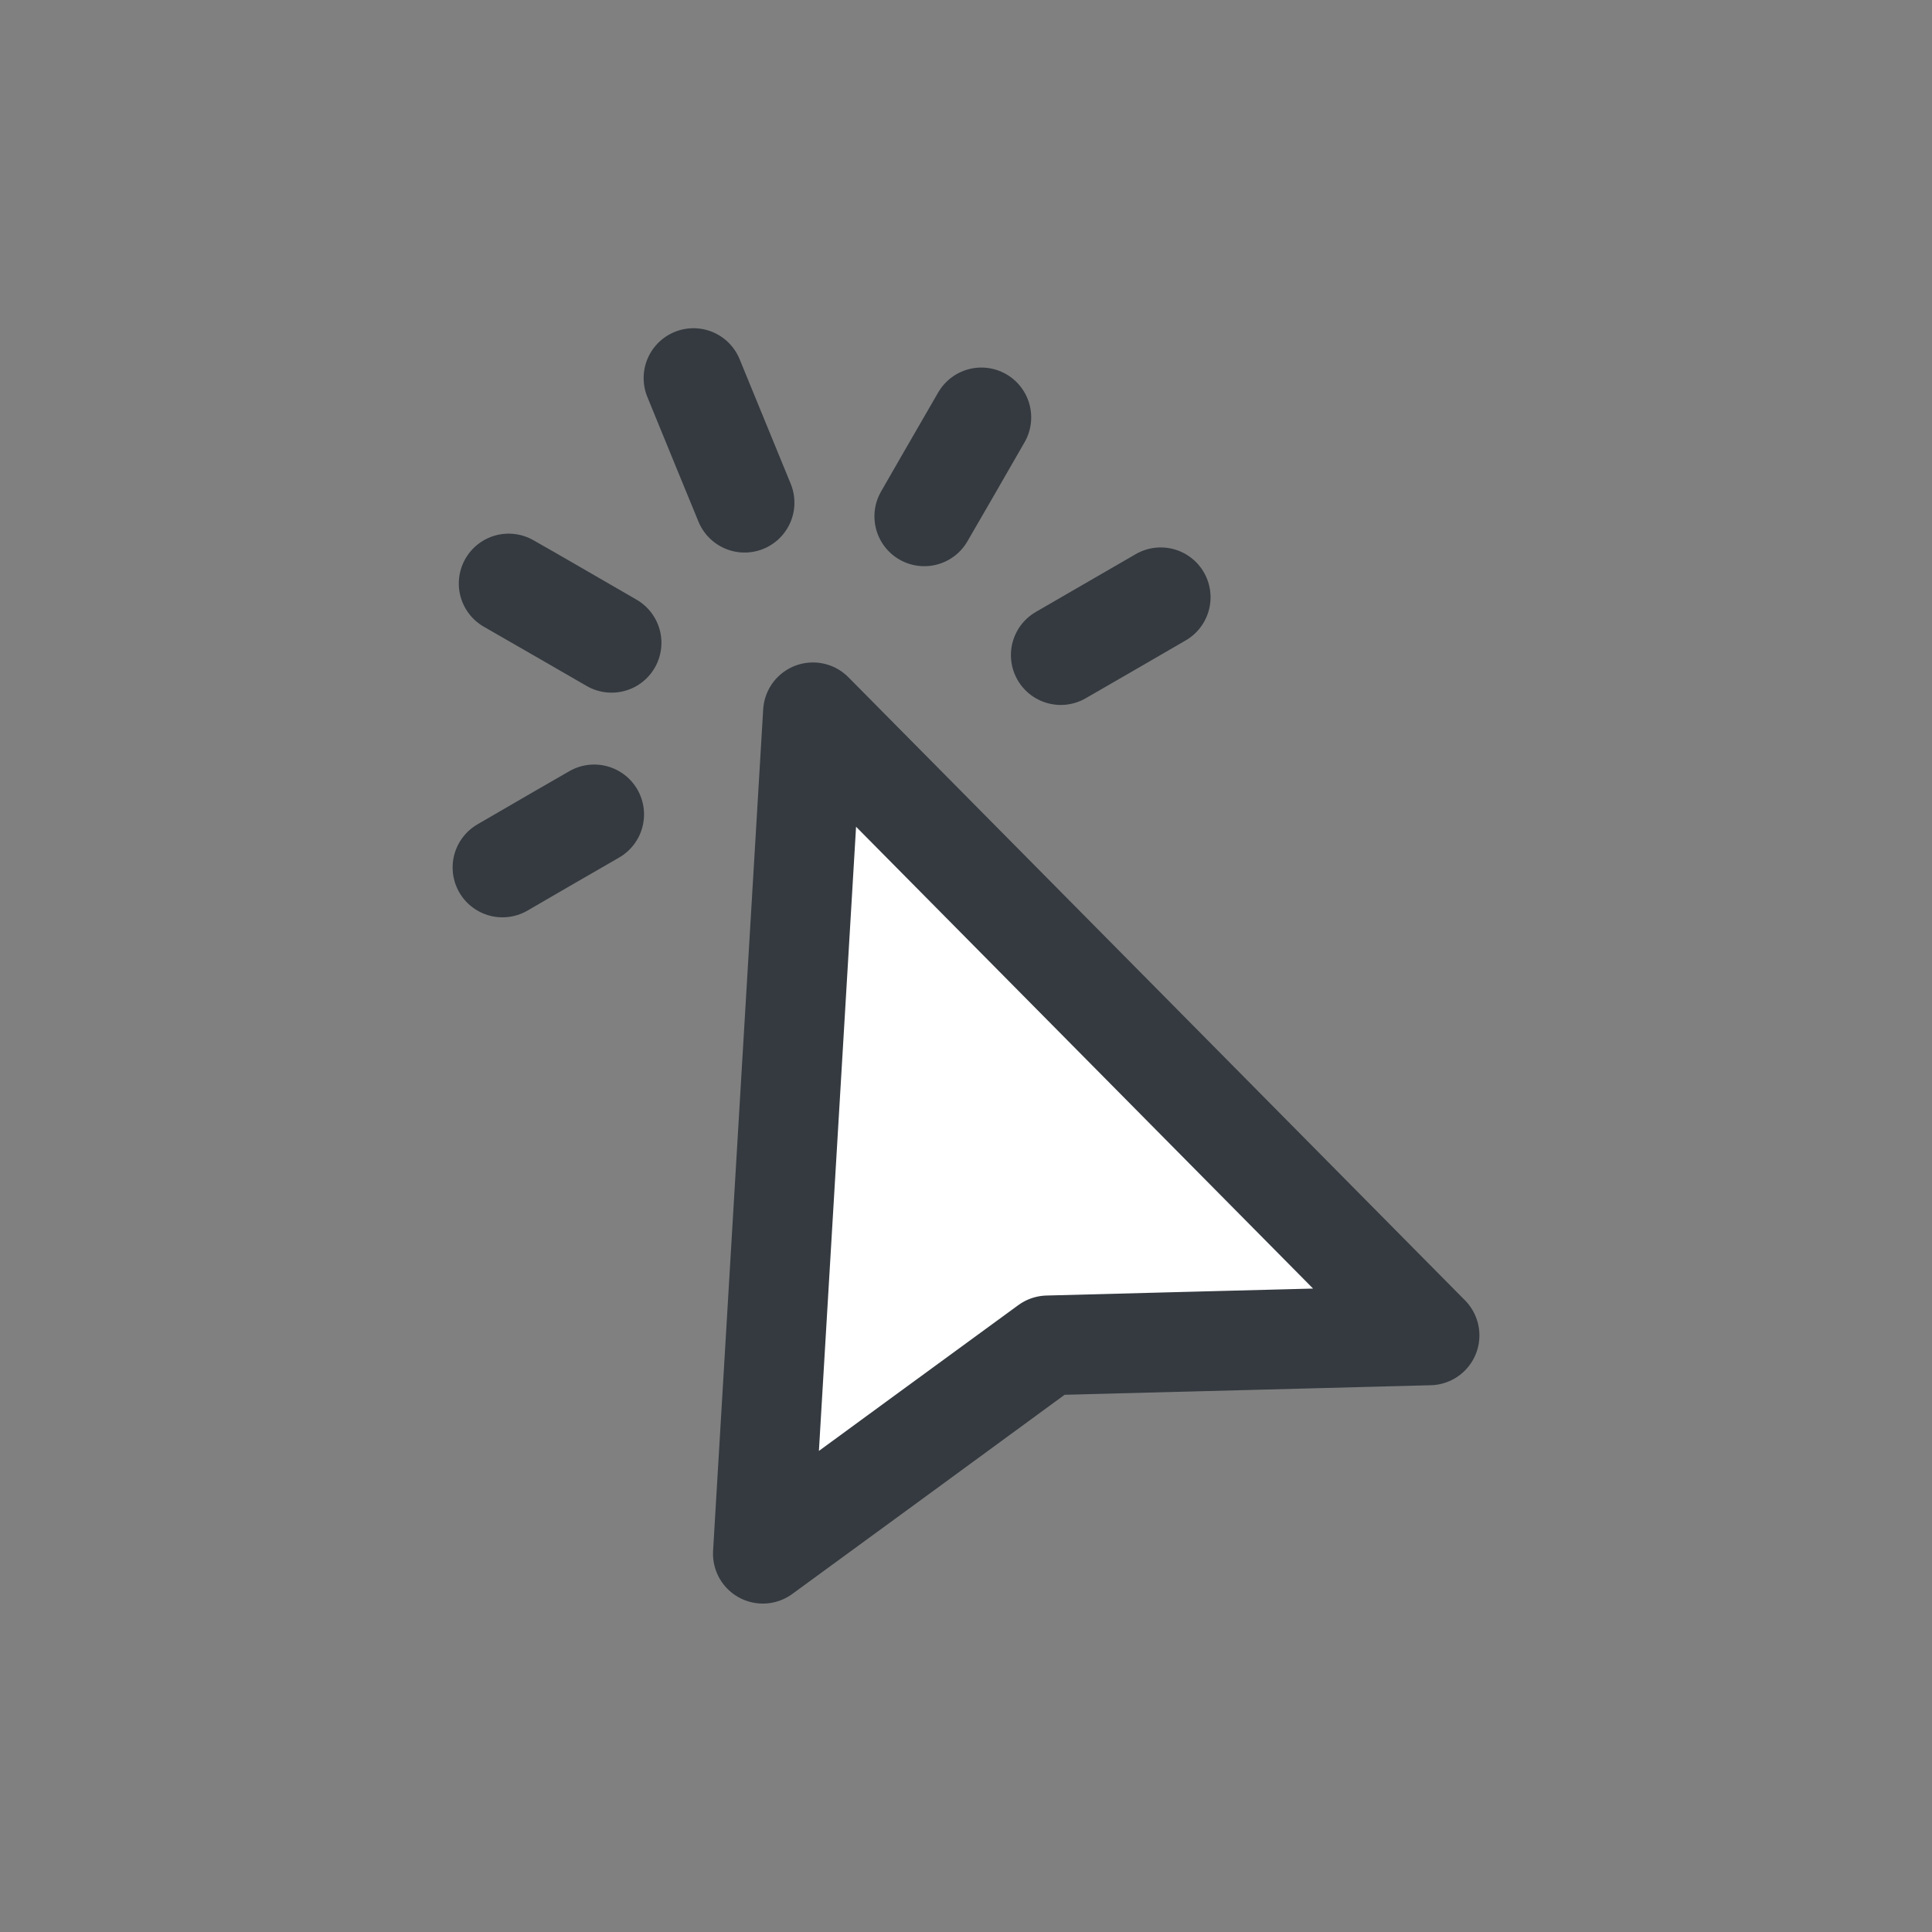 <svg version="1.1" xmlns="http://www.w3.org/2000/svg" viewBox="0 0 77.516 77.516" width="155.032" height="155.032">
  <rect x="0" y="0" width="77.516" height="77.516" fill="#808080" stroke="none"/>
  <!-- svg-source:excalidraw -->
  
  <defs>
    <style class="style-fonts">
      
    </style>
    
  </defs>
  <g stroke-linecap="round" transform="translate(10 10) rotate(0 28.758 28.758)"><path d="M0 0 C20.16 0, 40.31 0, 57.52 0 M0 0 C11.71 0, 23.43 0, 57.52 0 M57.52 0 C57.52 14.31, 57.52 28.62, 57.52 57.52 M57.52 0 C57.52 15.43, 57.52 30.85, 57.52 57.52 M57.52 57.52 C41.68 57.52, 25.84 57.52, 0 57.52 M57.52 57.52 C41.51 57.52, 25.5 57.52, 0 57.52 M0 57.52 C0 35.79, 0 14.07, 0 0 M0 57.52 C0 38.28, 0 19.05, 0 0" stroke="transparent" stroke-width="4" fill="none"></path></g><g stroke-linecap="round"><g transform="translate(32.617 28.579) rotate(0 11.367 16.882)" fill-rule="evenodd"><path d="M0 0 L-2.01 33.76 L9.42 25.4 L24.74 25 L0 0" stroke="none" stroke-width="0" fill="#ffffff" fill-rule="evenodd"></path><path d="M0 0 C-0.42 7.05, -0.84 14.11, -2.01 33.76 M0 0 C-0.56 9.34, -1.11 18.69, -2.01 33.76 M-2.01 33.76 C1.38 31.29, 4.76 28.81, 9.42 25.4 M-2.01 33.76 C2.17 30.7, 6.35 27.64, 9.42 25.4 M9.42 25.4 C14.77 25.26, 20.13 25.12, 24.74 25 M9.42 25.4 C12.58 25.32, 15.73 25.23, 24.74 25 M24.74 25 C17.34 17.52, 9.94 10.04, 0 0 M24.74 25 C16.44 16.61, 8.13 8.22, 0 0 M0 0 C0 0, 0 0, 0 0 M0 0 C0 0, 0 0, 0 0" stroke="#343a40" stroke-width="4" fill="none"></path></g></g><mask></mask><g stroke-linecap="round"><g transform="translate(29.874 20.169) rotate(0 -1.025 -2.498)"><path d="M0 0 C-0.56 -1.37, -1.13 -2.74, -2.05 -5 M0 0 C-0.62 -1.51, -1.24 -3.02, -2.05 -5" stroke="#343a40" stroke-width="4" fill="none"></path></g></g><mask></mask><g stroke-linecap="round"><g transform="translate(37.084 20.717) rotate(0 1.145 -1.984)"><path d="M0 0 C0.68 -1.17, 1.36 -2.35, 2.29 -3.97 M0 0 C0.54 -0.94, 1.08 -1.88, 2.29 -3.97" stroke="#343a40" stroke-width="4" fill="none"></path></g></g><mask></mask><g stroke-linecap="round"><g transform="translate(42.56 26.284) rotate(0 2.006 -1.158)"><path d="M0 0 C1.02 -0.59, 2.04 -1.18, 4.01 -2.32 M0 0 C1.26 -0.73, 2.52 -1.45, 4.01 -2.32" stroke="#343a40" stroke-width="4" fill="none"></path></g></g><mask></mask><g stroke-linecap="round"><g transform="translate(24.538 25.791) rotate(0 -2.064 -1.192)"><path d="M0 0 C-1.54 -0.89, -3.07 -1.78, -4.13 -2.38 M0 0 C-1.02 -0.59, -2.04 -1.18, -4.13 -2.38" stroke="#343a40" stroke-width="4" fill="none"></path></g></g><mask></mask><g stroke-linecap="round"><g transform="translate(23.84 32.675) rotate(0 -1.842 1.063)"><path d="M0 0 C-0.93 0.53, -1.85 1.07, -3.68 2.13 M0 0 C-1.34 0.77, -2.68 1.55, -3.68 2.13" stroke="#343a40" stroke-width="4" fill="none"></path></g></g><mask></mask></svg>